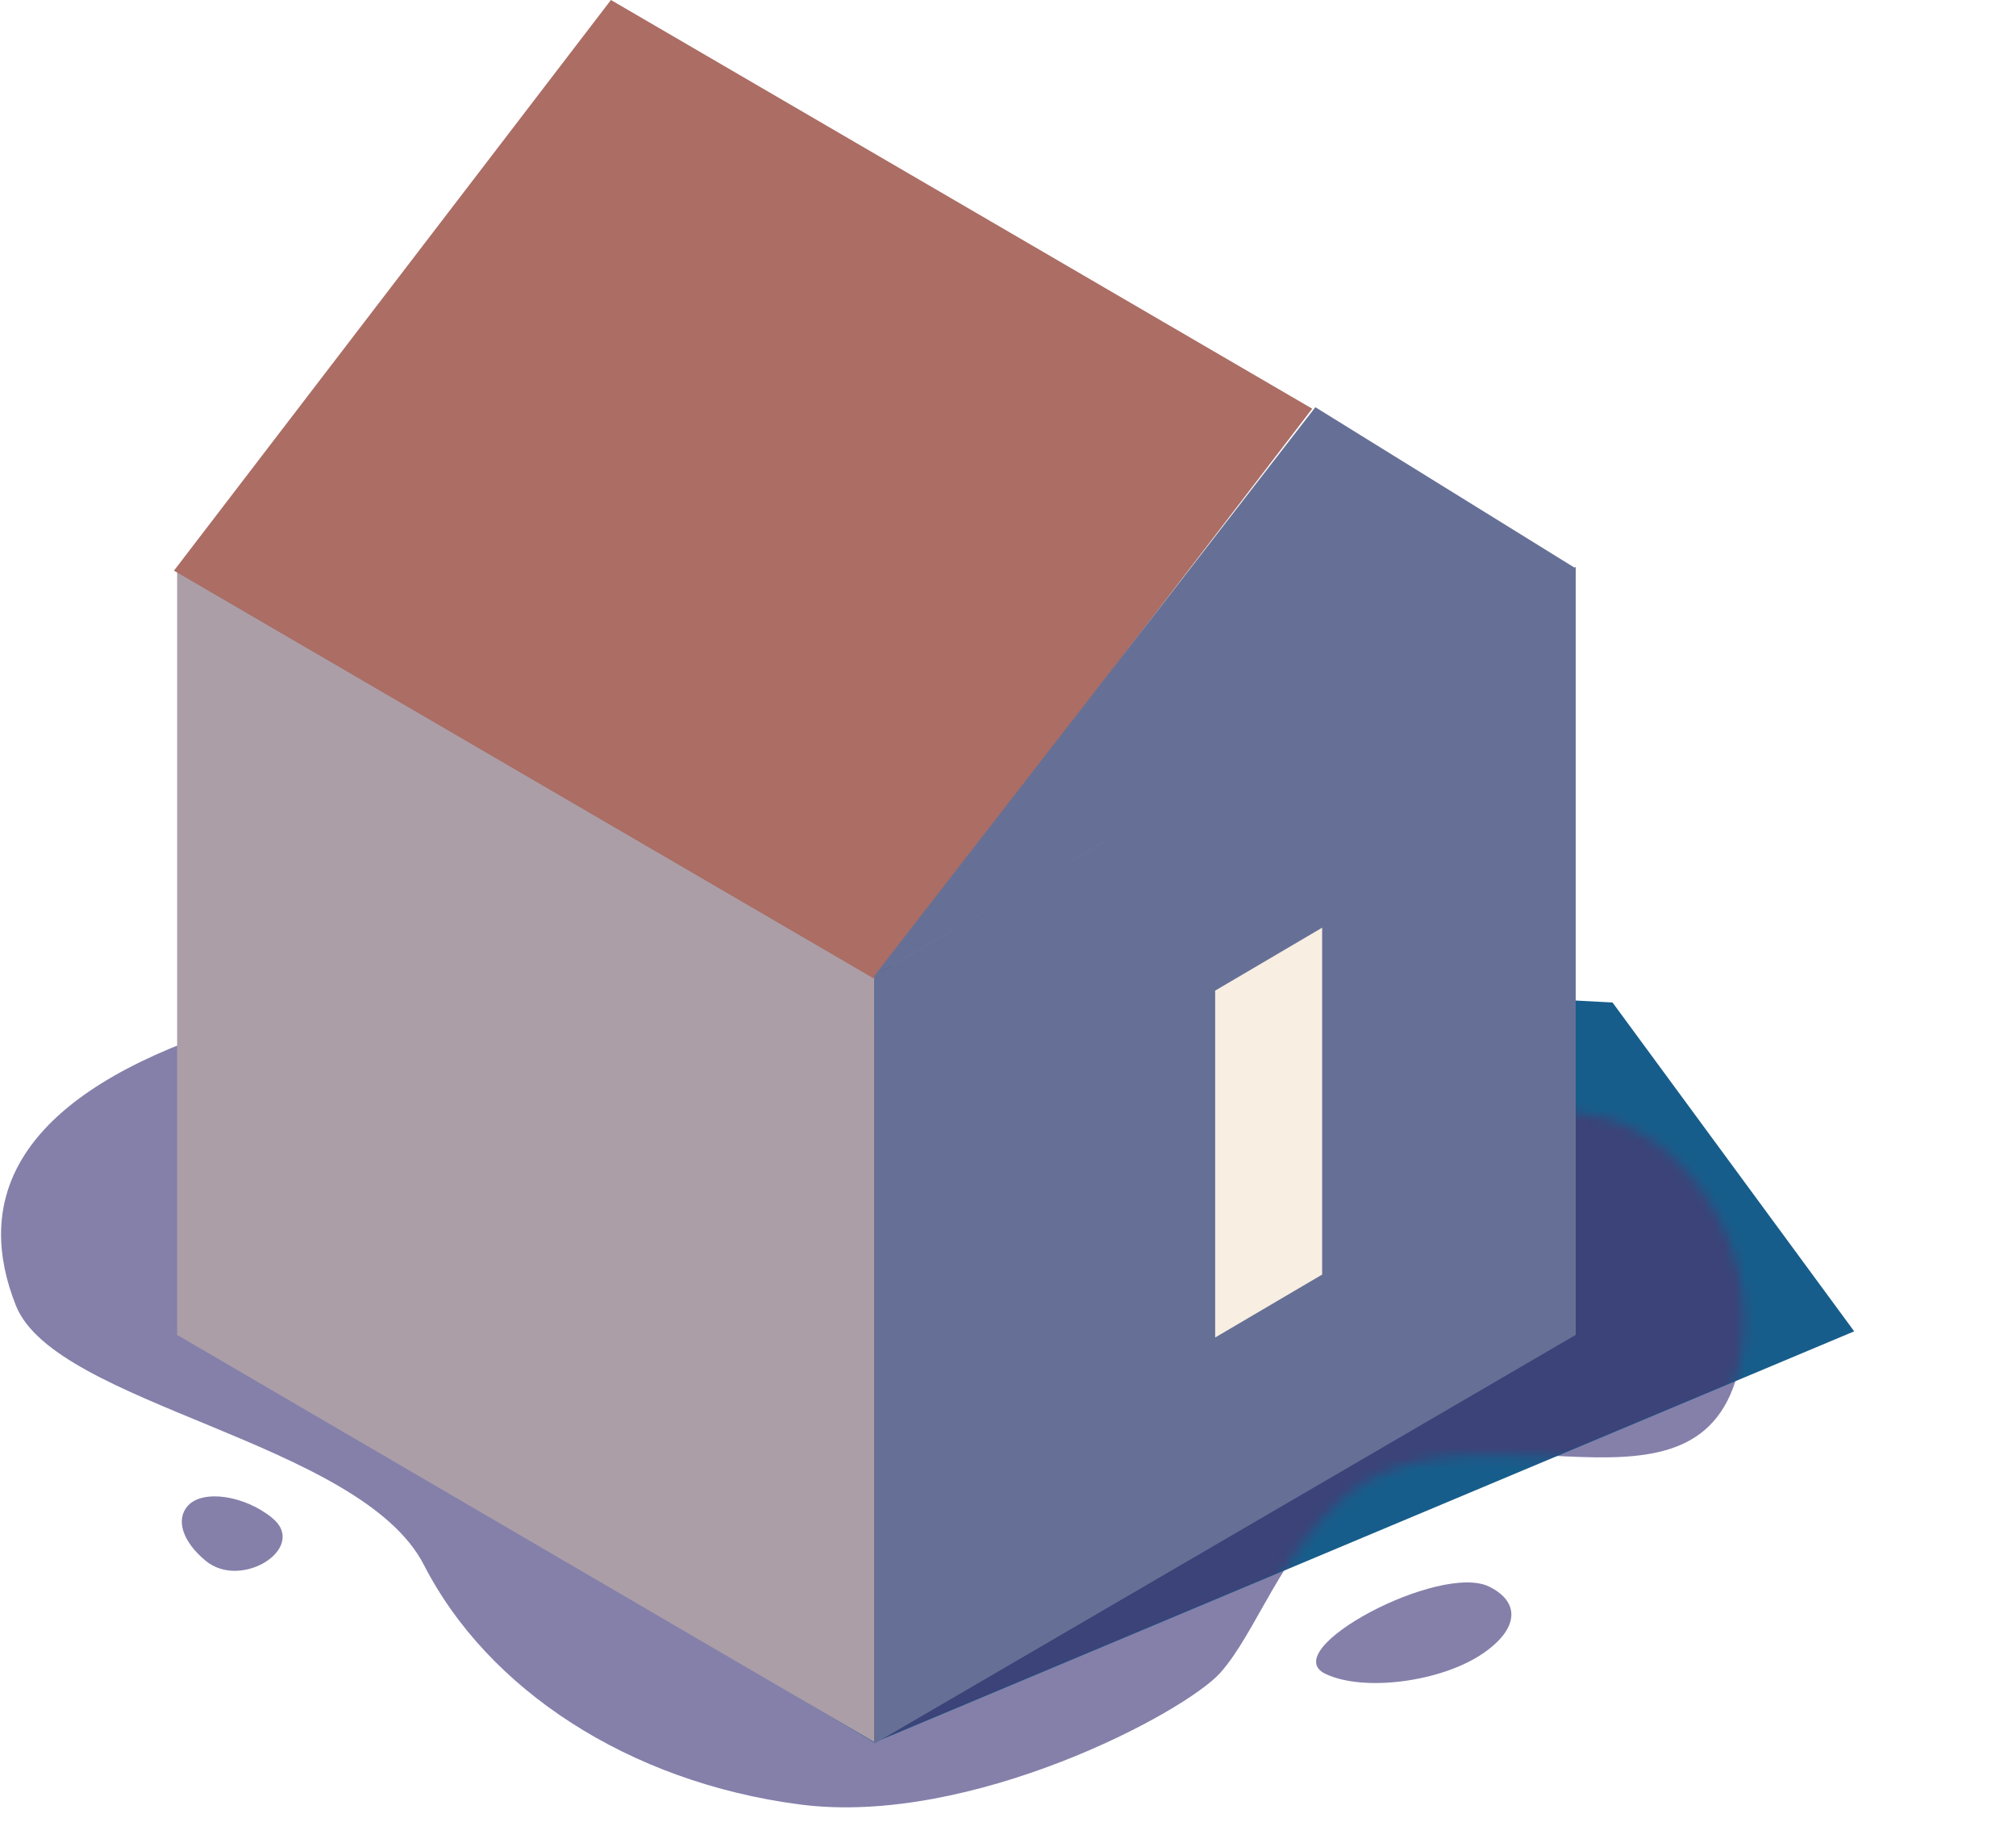 <svg width="197" height="178" viewBox="0 0 197 178" fill="none" xmlns="http://www.w3.org/2000/svg">
<path d="M1.551 127.546C-2.321 117.795 1.04 108.46 18.198 101.803C18.198 101.803 131.833 58.733 159.51 106.874C165.311 116.964 173.145 123.865 169.576 134.957C164.767 149.905 142.867 135.786 131.248 146.269C125.185 151.738 122.731 159.53 119.246 163.431C115.761 167.331 94.855 178.461 78.207 176.302C61.358 174.118 47.622 164.991 41.428 152.9C35.233 140.808 5.423 137.298 1.551 127.546Z" fill="#8480AA"/>
<path d="M17.697 130.071L85.448 94.186L157.572 97.942L181.188 130.071L85.448 170.246L17.697 130.071Z" fill="#175D8B"/>
<mask id="mask0" mask-type="alpha" maskUnits="userSpaceOnUse" x="0" y="93" width="171" height="84">
<path d="M1.447 127.717C-2.425 117.966 0.936 100.269 18.095 93.612C18.095 93.612 149.054 106.531 157.572 109.432C166.089 112.334 173.041 124.036 169.472 135.128C164.663 150.076 142.763 135.957 131.144 146.44C125.081 151.909 122.627 159.701 119.142 163.602C115.657 167.502 94.751 178.632 78.103 176.474C61.254 174.289 47.518 165.162 41.324 153.071C35.13 140.979 5.319 137.469 1.447 127.717Z" fill="#D4AE61"/>
</mask>
<g mask="url(#mask0)">
<path d="M17.697 130.031L85.448 94.146L157.572 97.902L181.188 130.031L85.448 170.206L17.697 130.031Z" fill="#3B4378"/>
</g>
<path d="M145.528 155.017C148.627 156.553 148.371 159.189 144.894 161.554C140.796 164.34 133.217 165.315 129.514 163.533C124.643 161.189 140.725 152.638 145.528 155.017Z" fill="#8480AA"/>
<path d="M20.098 152.49C17.826 150.613 17.132 148.436 18.379 147.09C19.848 145.505 23.896 146.1 26.594 148.297C30.143 151.187 23.619 155.397 20.098 152.49Z" fill="#8480AA"/>
<path d="M17.31 55.531L85.449 95.316V170.206L17.31 130.421V55.531Z" fill="#AB9EA7"/>
<path d="M59.699 0L128.225 39.928L85.526 95.681L17 55.752L59.699 0Z" fill="#AB6D64"/>
<path d="M153.975 55.387L85.449 95.316V170.35L153.975 130.42V55.387Z" fill="#667096"/>
<g filter="url(#filter0_d)">
<path d="M129.198 90.636L118.744 96.783V130.673L129.198 124.525V90.636Z" fill="#F8EEE1"/>
</g>
<path d="M128.535 39.785L153.975 55.531L85.449 95.316L128.535 39.785Z" fill="#667096"/>
<defs>
<filter id="filter0_d" x="106.744" y="78.636" width="34.453" height="64.038" filterUnits="userSpaceOnUse" color-interpolation-filters="sRGB">
<feFlood flood-opacity="0" result="BackgroundImageFix"/>
<feColorMatrix in="SourceAlpha" type="matrix" values="0 0 0 0 0 0 0 0 0 0 0 0 0 0 0 0 0 0 127 0" result="hardAlpha"/>
<feOffset/>
<feGaussianBlur stdDeviation="6"/>
<feColorMatrix type="matrix" values="0 0 0 0 0.973 0 0 0 0 0.933 0 0 0 0 0.882 0 0 0 1 0"/>
<feBlend mode="normal" in2="BackgroundImageFix" result="effect1_dropShadow"/>
<feBlend mode="normal" in="SourceGraphic" in2="effect1_dropShadow" result="shape"/>
</filter>
</defs>
</svg>
